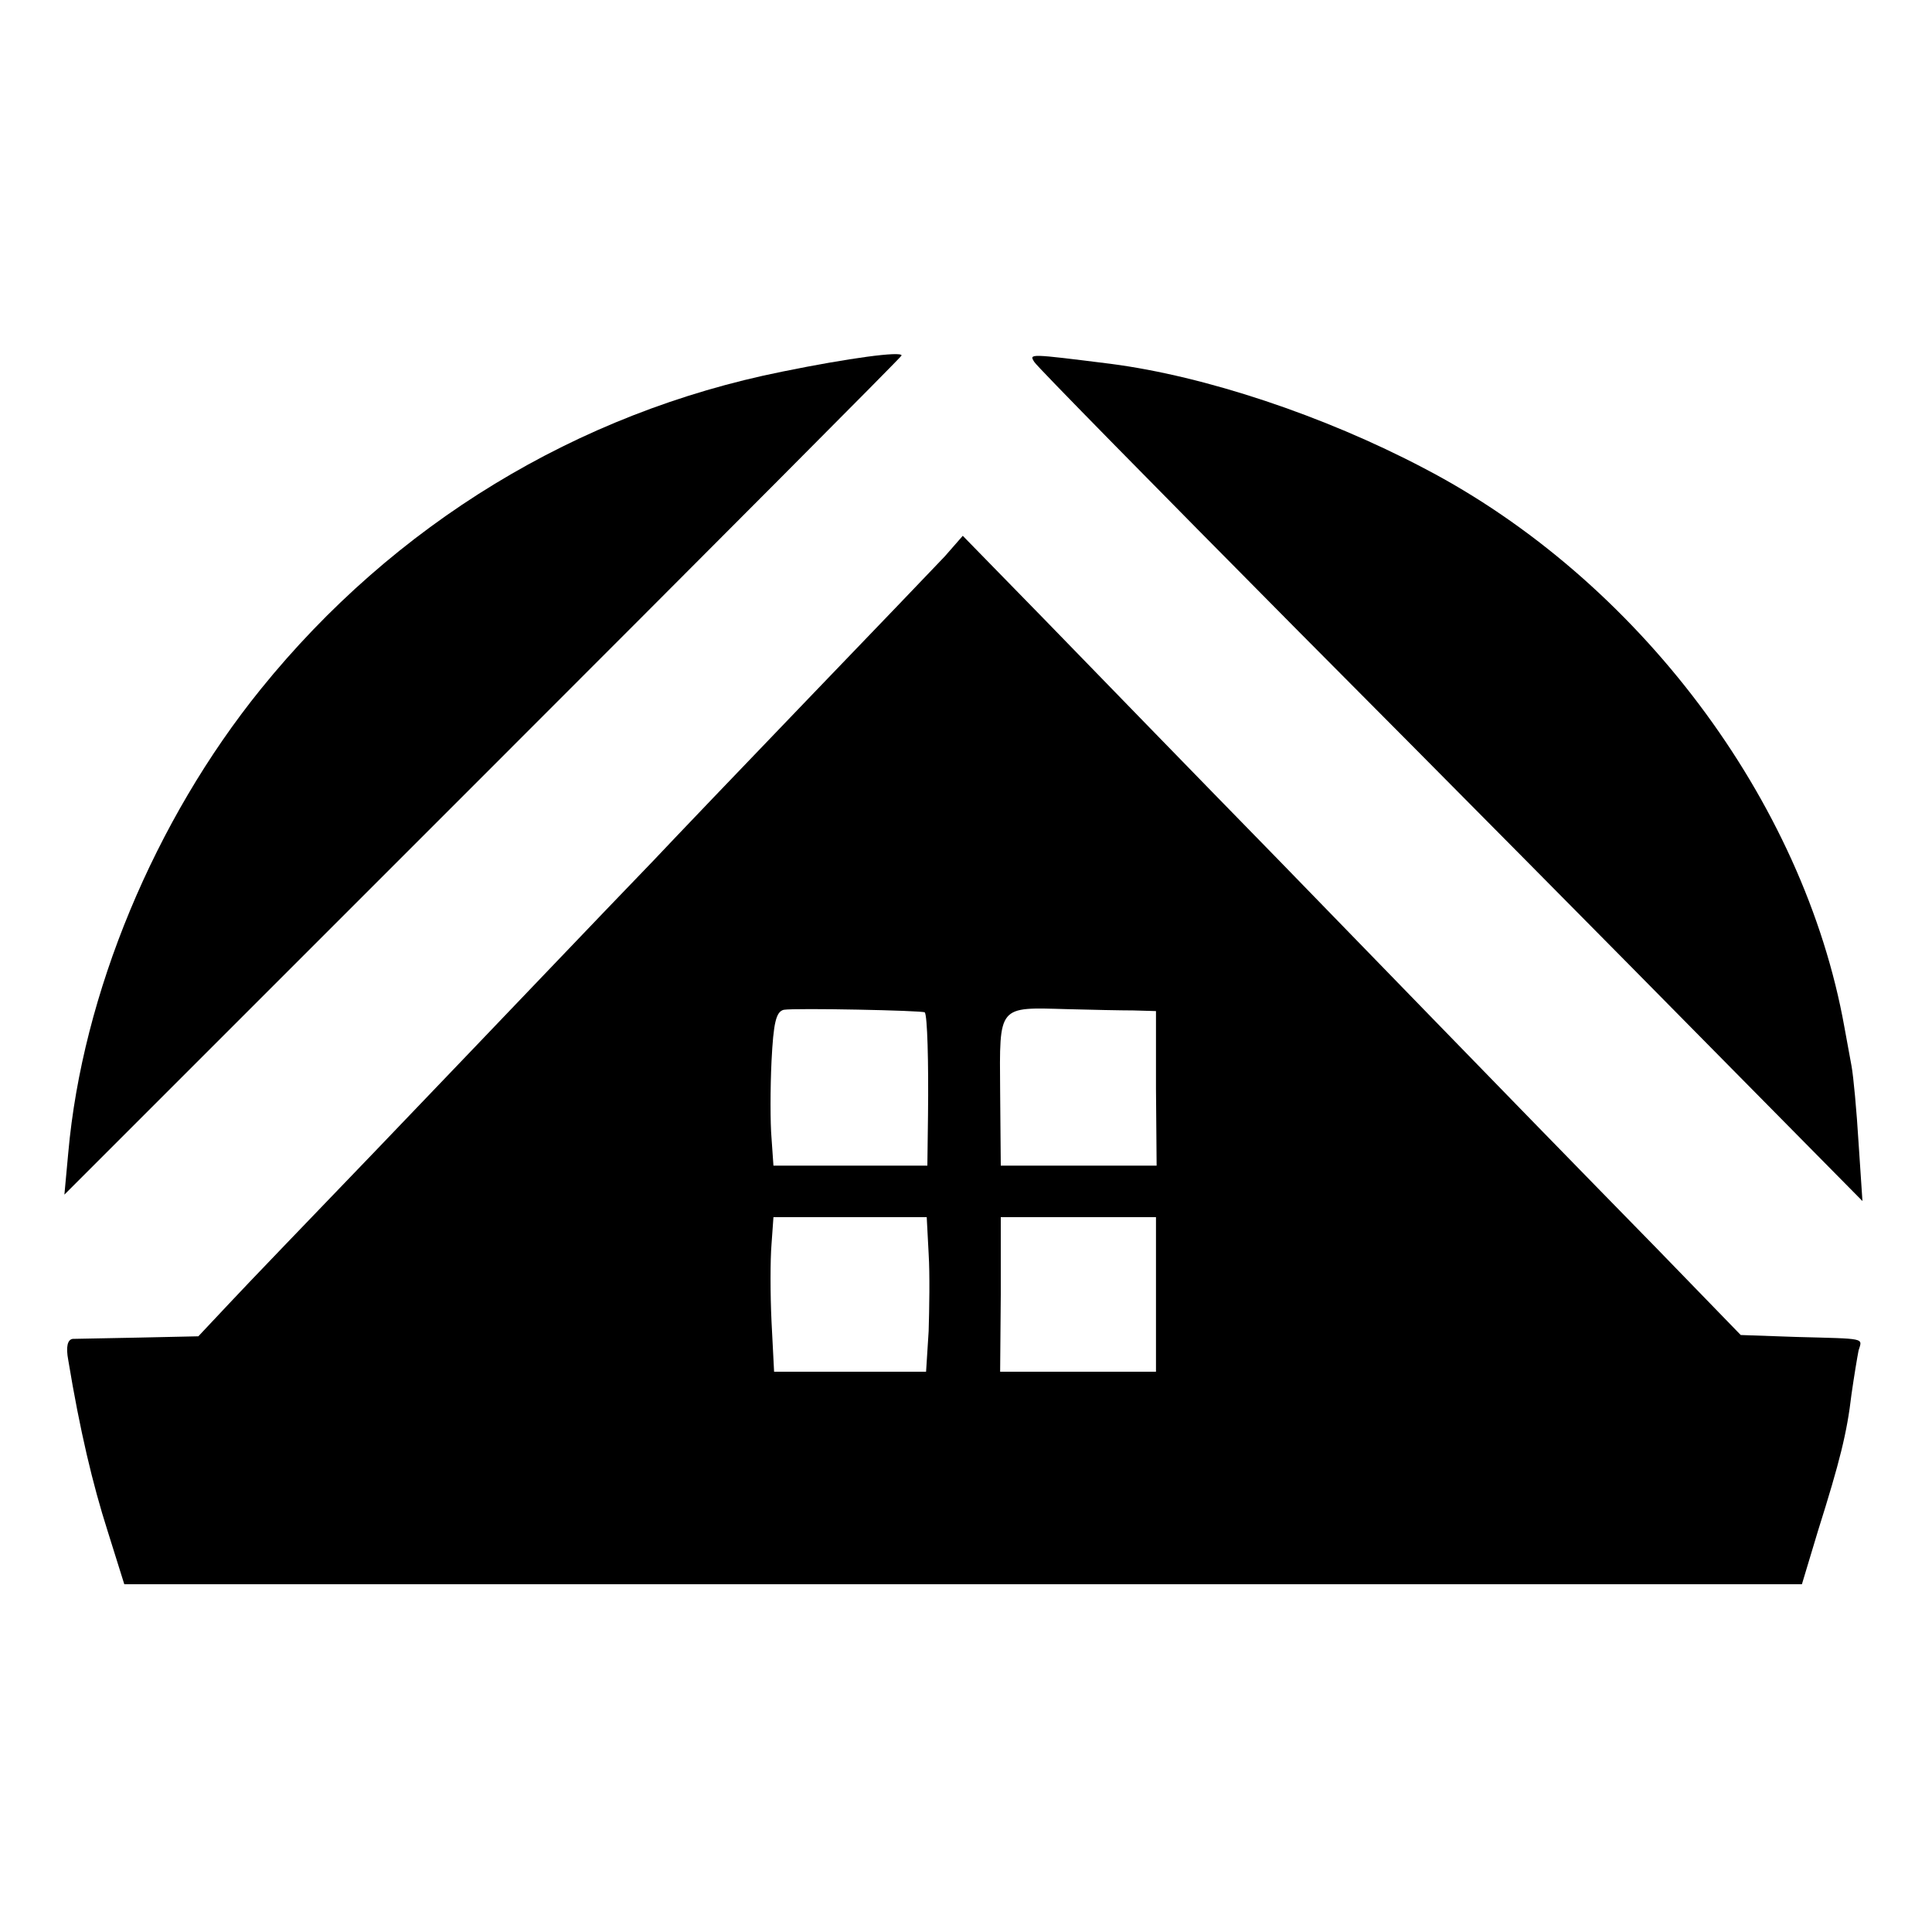 <?xml version="1.0" standalone="no"?>
<!DOCTYPE svg PUBLIC "-//W3C//DTD SVG 20010904//EN"
 "http://www.w3.org/TR/2001/REC-SVG-20010904/DTD/svg10.dtd">
<svg version="1.0" xmlns="http://www.w3.org/2000/svg"
 width="300pt" height="300pt" viewBox="0 0 300 300"
 preserveAspectRatio="xMidYMid meet">
<g transform="translate(0,300) scale(0.1,-0.1)"
fill="#000000" stroke="none">
<path d="M1215 2423 c-319 -64 -603 -237 -810 -493 -165 -204 -277 -473 -299
-720 l-6 -65 650 650 c357 357 650 651 650 653 0 7 -82 -4 -185 -25z"/>
<path d="M1606 2438 c4 -7 189 -195 410 -418 222 -223 509 -513 639 -645 l237
-240 -6 90 c-3 50 -8 104 -11 120 -3 17 -8 44 -11 60 -63 352 -321 695 -653
868 -156 82 -340 143 -486 162 -128 16 -127 16 -119 3z"/>
<path d="M1467 2136 c-16 -17 -111 -116 -212 -221 -100 -104 -209 -218 -241
-252 -85 -88 -221 -231 -429 -448 -100 -104 -204 -212 -230 -240 l-47 -50 -92
-2 c-50 -1 -97 -2 -103 -2 -8 -1 -11 -12 -7 -33 18 -109 38 -193 61 -265 l26
-83 1302 0 1303 0 25 83 c34 108 45 152 52 212 4 28 9 58 11 68 6 20 13 18
-97 21 l-86 3 -130 134 c-135 138 -183 187 -588 604 -132 135 -296 304 -365
375 l-125 128 -28 -32z m-31 -708 c4 -5 6 -77 5 -160 l-1 -78 -119 0 -120 0
-3 43 c-2 23 -2 77 0 119 3 60 7 77 19 80 18 3 215 -1 219 -4z m324 3 l35 -1
0 -120 1 -120 -121 0 -121 0 -1 116 c-1 134 -4 130 104 127 37 -1 84 -2 103
-2z m-318 -378 c2 -32 1 -86 0 -120 l-4 -63 -118 0 -118 0 -4 78 c-2 42 -2 96
0 120 l3 42 119 0 119 0 3 -57z m353 -63 l0 -120 -121 0 -121 0 1 120 0 120
121 0 120 0 0 -120z"/>
</g>
</svg>
